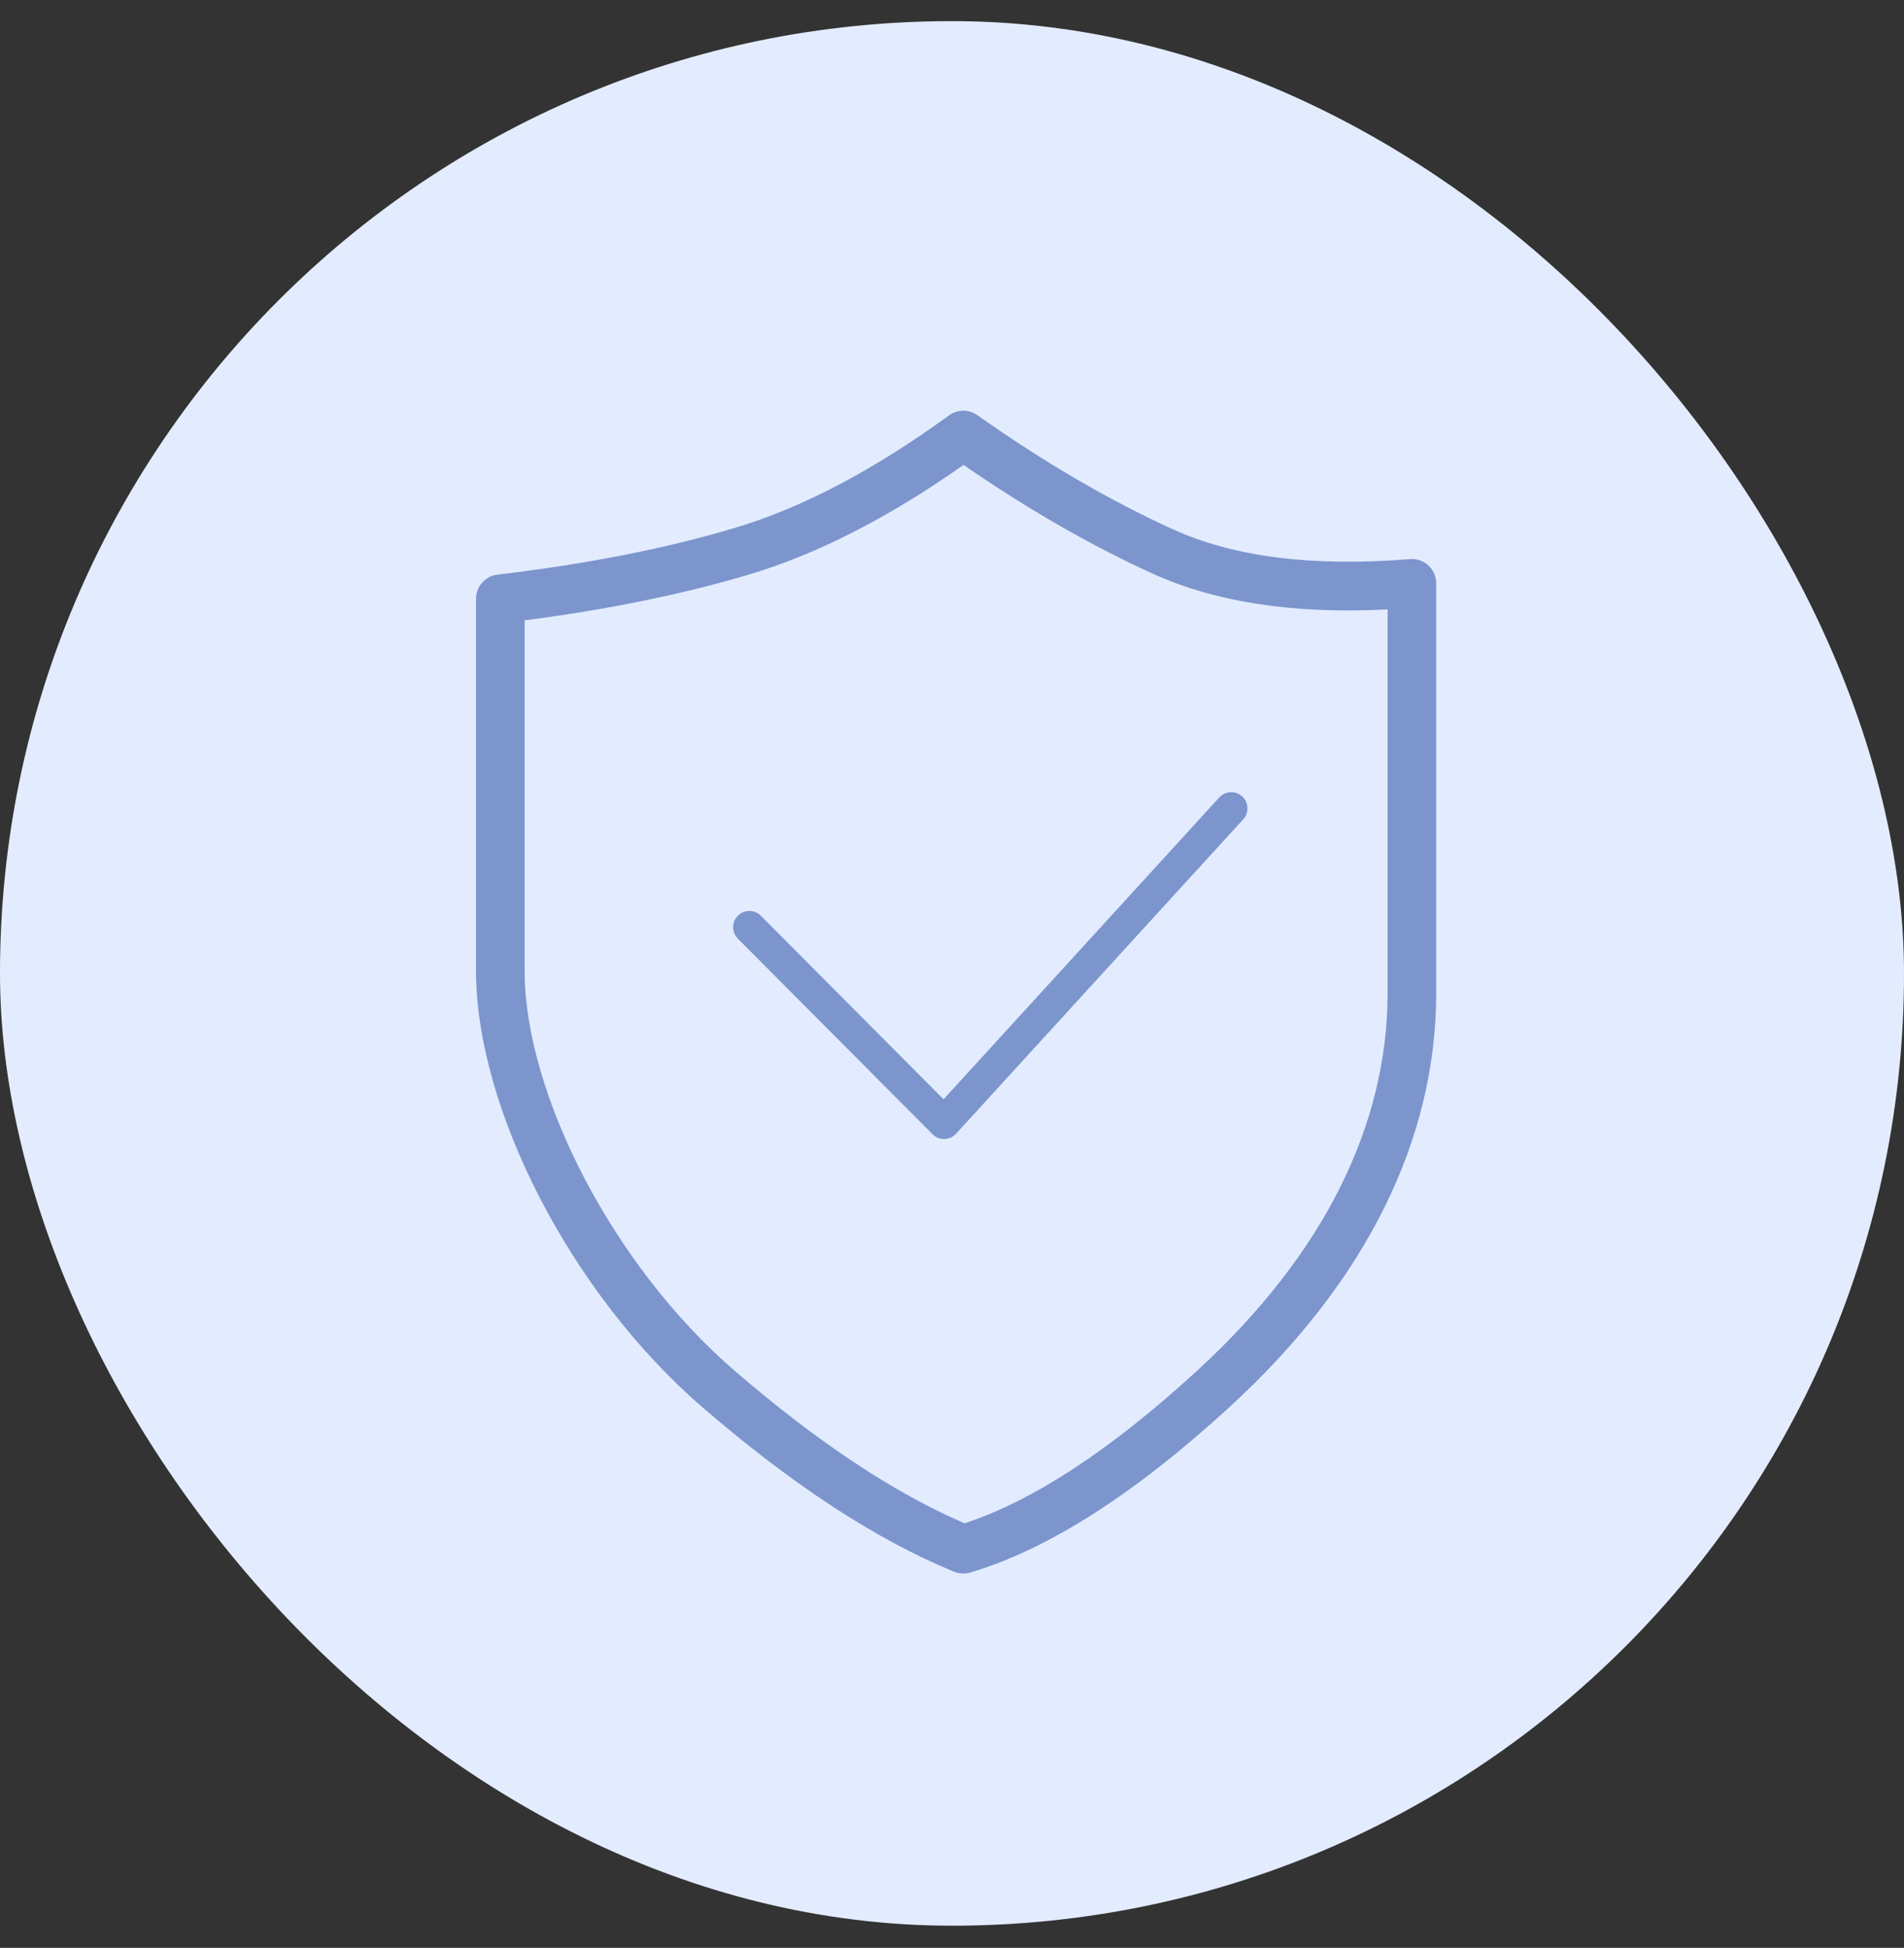 <svg width="44" height="45" viewBox="0 0 44 45" fill="none" xmlns="http://www.w3.org/2000/svg">
<rect x="0" y="0" width="44" height="45" fill="#333333" stroke="none"/>
<rect y="0.488" width="44" height="44" rx="22" fill="#E3ECFF"/>
<path d="M28.176 18.423C28.243 18.35 28.336 18.306 28.436 18.302C28.535 18.297 28.632 18.332 28.706 18.399C28.779 18.466 28.823 18.559 28.828 18.659C28.832 18.758 28.797 18.855 28.73 18.929L22.093 26.192C22.059 26.229 22.018 26.259 21.971 26.28C21.925 26.301 21.875 26.313 21.825 26.314C21.774 26.315 21.724 26.306 21.677 26.287C21.63 26.268 21.587 26.24 21.551 26.204L17.051 21.685C16.981 21.615 16.942 21.519 16.942 21.42C16.942 21.32 16.982 21.225 17.052 21.154C17.123 21.084 17.218 21.045 17.318 21.045C17.417 21.045 17.512 21.085 17.583 21.156L21.805 25.396L28.176 18.423ZM21.93 9.596C22.025 9.527 22.139 9.489 22.257 9.488C22.374 9.487 22.489 9.524 22.585 9.591C24.133 10.683 25.64 11.562 27.106 12.228C28.51 12.867 30.335 13.1 32.583 12.916C32.66 12.91 32.738 12.92 32.811 12.945C32.885 12.97 32.952 13.011 33.009 13.063C33.066 13.116 33.112 13.18 33.143 13.251C33.174 13.322 33.19 13.399 33.19 13.476V22.938C33.19 26.301 31.596 29.59 28.416 32.504C26.219 34.516 24.226 35.794 22.421 36.329C22.298 36.365 22.166 36.359 22.047 36.31C20.246 35.57 18.311 34.304 16.237 32.515C13.181 29.878 11 25.594 11 22.426V13.834C11 13.549 11.213 13.309 11.496 13.275C13.549 13.033 15.371 12.675 16.964 12.201C18.523 11.739 20.178 10.871 21.93 9.597V9.596ZM17.284 13.28C15.757 13.734 14.037 14.084 12.124 14.331V22.426C12.124 25.248 14.152 29.229 16.972 31.663C18.888 33.316 20.662 34.491 22.29 35.191C23.862 34.678 25.655 33.507 27.656 31.674C30.614 28.965 32.066 25.97 32.066 22.938V14.079C29.91 14.19 28.102 13.917 26.641 13.254C25.212 12.604 23.754 11.766 22.266 10.741C20.535 11.96 18.876 12.808 17.284 13.281V13.28Z" fill="#7C95CD"/>
</svg>
